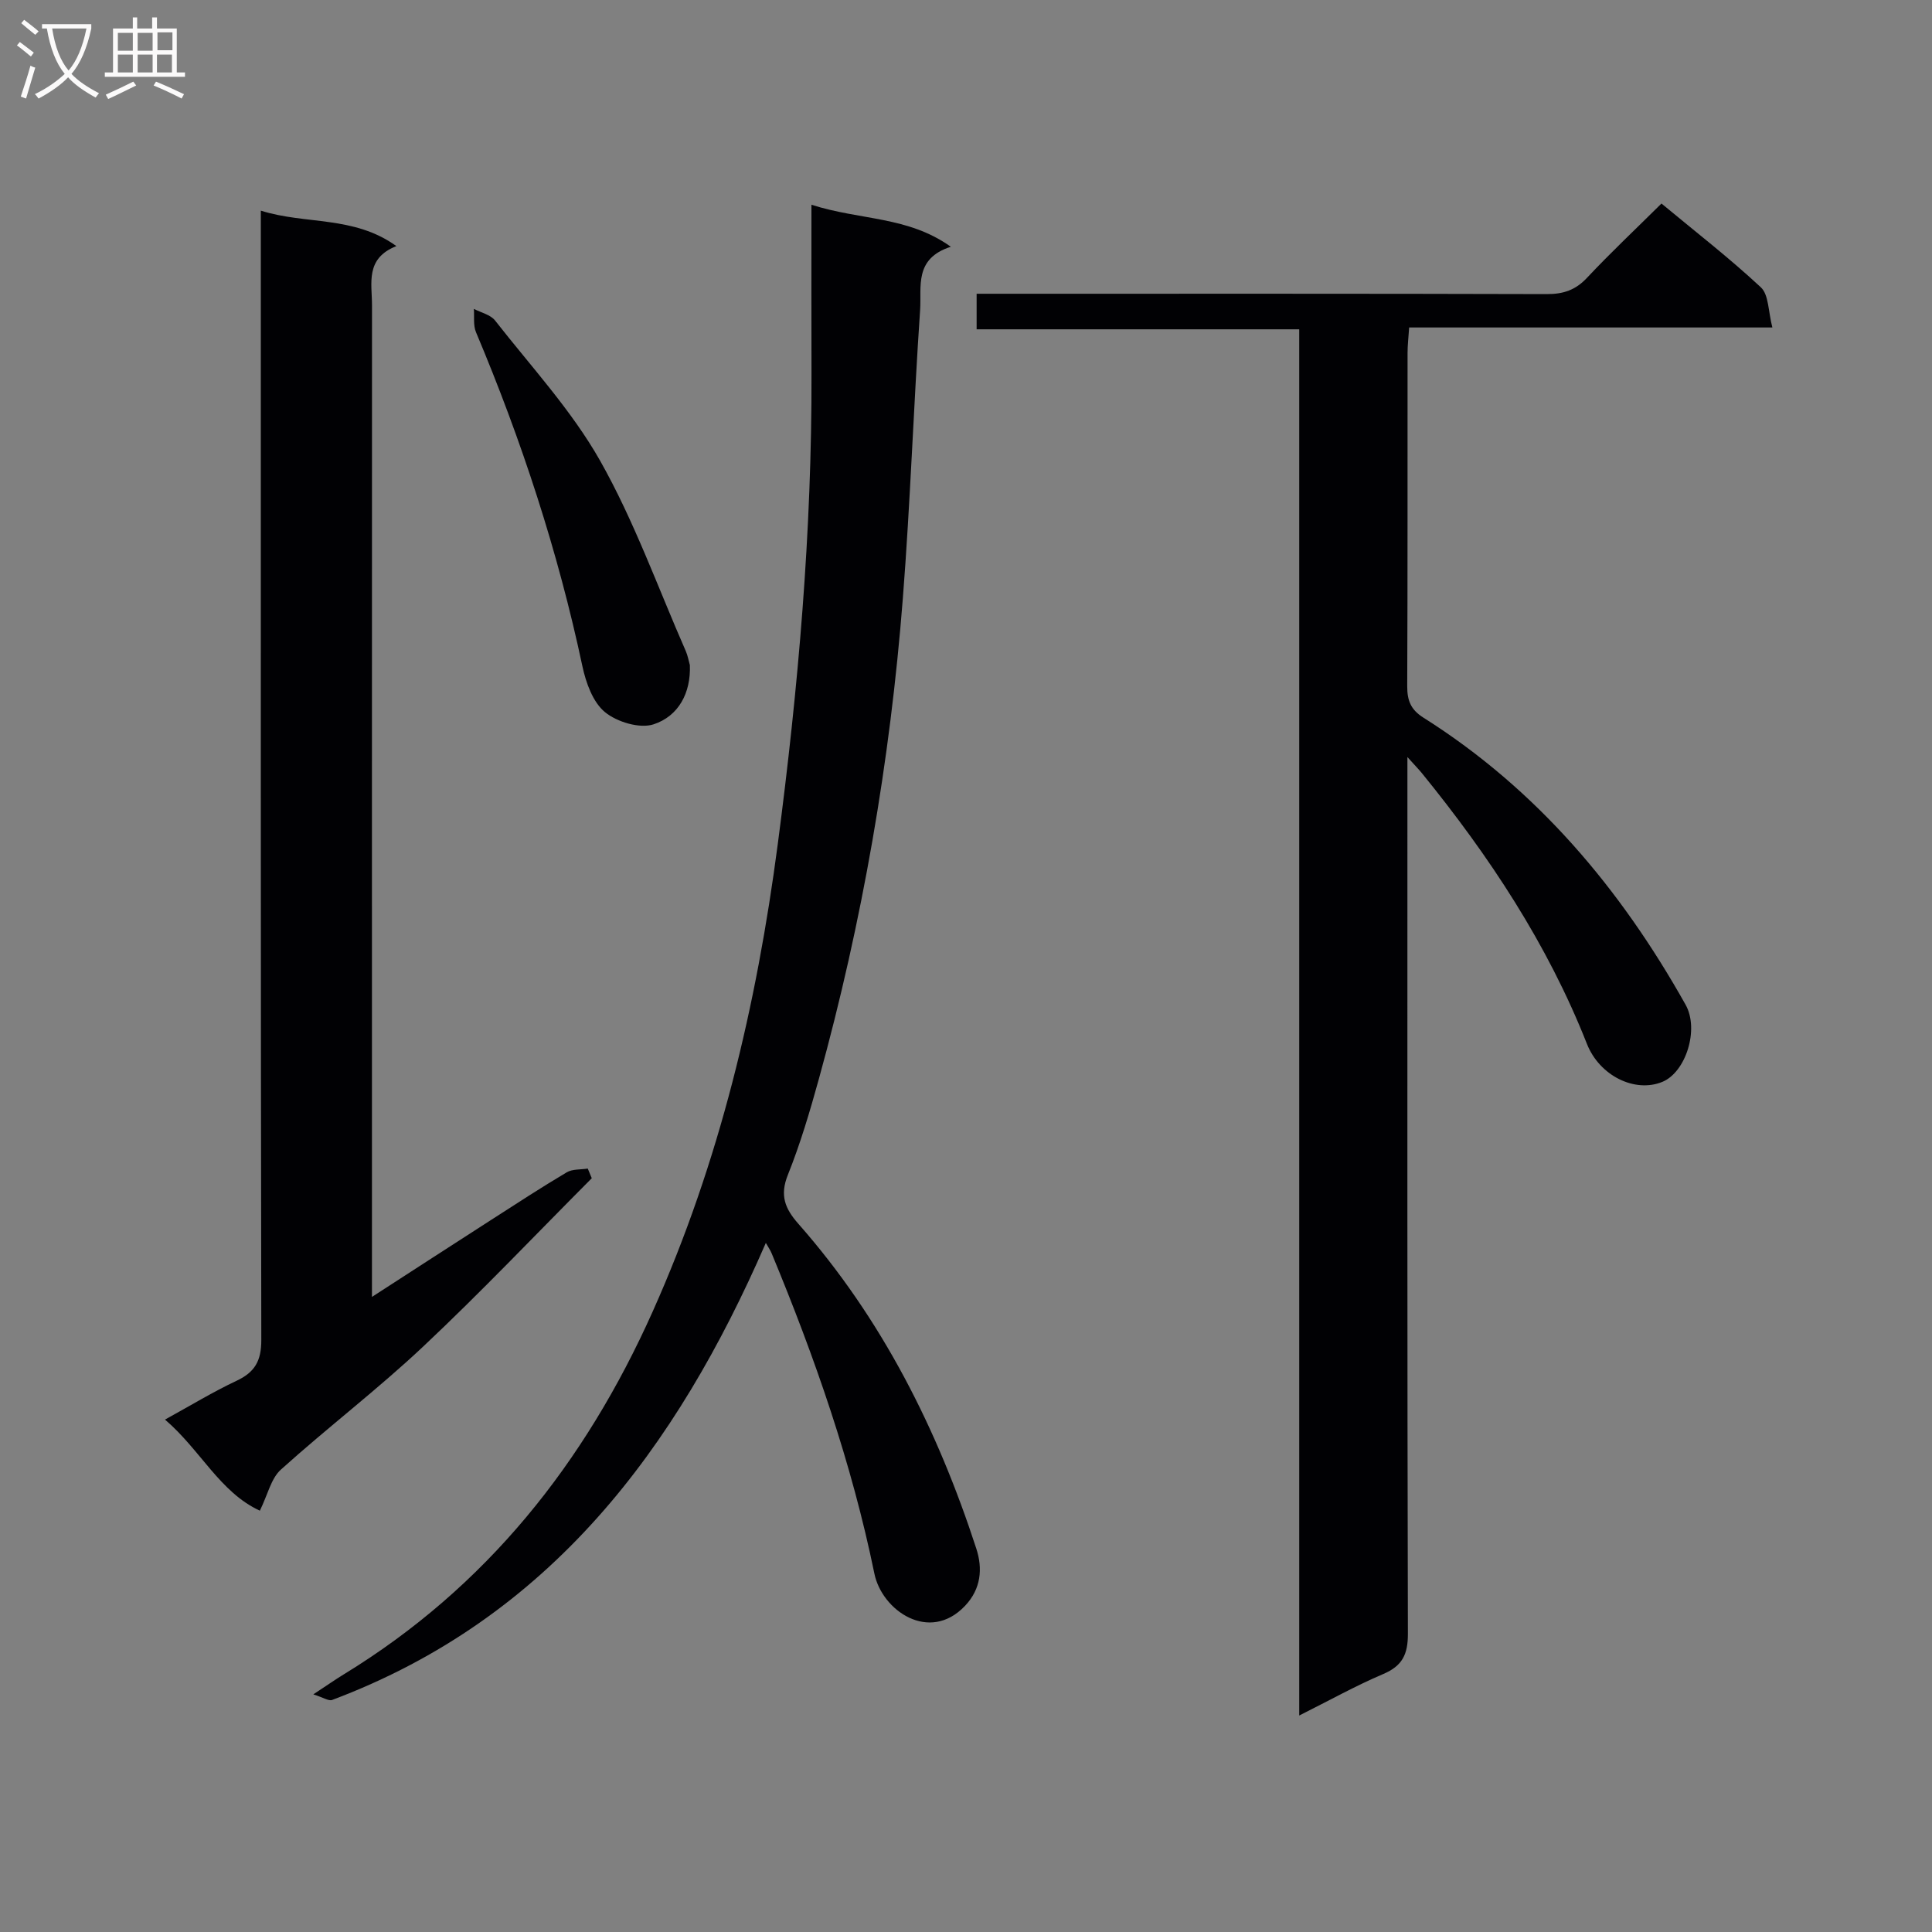 <svg enable-background="new 0 0 400 400" viewBox="0 0 400 400" xmlns="http://www.w3.org/2000/svg"><rect x="0" y="0" width="400" height="400" fill="#808080" stroke="none"/><g fill="#010104"><path d="m268.99 355.18c0-95.92 0-191.15 0-287-22.44 0-44.5 0-66.79 0 0-2.67 0-4.74 0-7.36h6.06c37.33 0 74.66-.04 111.99.07 3.42.01 5.94-.83 8.32-3.37 4.88-5.2 10.08-10.09 15.42-15.38 6.91 5.74 14.02 11.24 20.58 17.35 1.65 1.54 1.51 5 2.38 8.31-25.55 0-50.11 0-75.2 0-.14 2.09-.33 3.68-.33 5.27-.02 23 .03 46-.07 69-.01 2.95.72 4.85 3.35 6.51 23.51 14.84 40.81 35.41 54.28 59.43 2.88 5.13.04 13.99-4.81 15.98-5.66 2.33-13-1.23-15.62-7.88-8.15-20.66-20.23-38.9-34.15-56.02-.61-.75-1.28-1.43-3.01-3.35v7.02c0 58.16-.05 116.33.1 174.49.01 4.25-1.13 6.65-5.11 8.34-5.73 2.44-11.21 5.5-17.39 8.59z"/><path d="m158.56 257.33c-18.51 42.57-44.64 77.66-89.8 94.63-.7.26-1.8-.5-3.89-1.16 2.81-1.85 4.52-3.05 6.3-4.14 29.54-18.06 49.93-43.75 63.97-75.14 13.84-30.93 21.5-63.35 25.89-96.77 4.25-32.35 7.08-64.78 6.98-97.43-.04-11.29-.01-22.58-.01-34.93 10.18 3.26 19.94 2.33 28.86 8.7-7.68 2.44-6.03 8.35-6.36 13.09-1.36 19.91-2.02 39.87-3.58 59.76-2.63 33.66-8.37 66.83-17.37 99.4-1.86 6.72-3.84 13.44-6.43 19.9-1.7 4.24-.62 6.96 2.16 10.12 17.32 19.65 28.81 42.55 36.86 67.28 1.33 4.09 1 8.3-2.33 11.82-7.38 7.81-17.22.98-18.78-6.67-4.69-22.86-12.33-44.74-21.24-66.23-.3-.74-.78-1.42-1.23-2.23z"/><path d="m53.8 312.77c-8.27-3.8-12.28-12.57-19.64-18.86 5.32-2.92 9.94-5.74 14.81-8.03 3.8-1.78 5.14-4.14 5.13-8.45-.14-75.8-.1-151.59-.1-227.39 0-1.95 0-3.9 0-6.43 9.32 2.95 19.18.96 28.07 7.34-6.5 2.56-5.05 7.68-5.05 12.27-.02 66.3-.01 132.6-.01 198.9v6.39c8.68-5.61 16.69-10.81 24.72-15.97 5.17-3.32 10.32-6.69 15.6-9.82 1.19-.71 2.89-.54 4.36-.78.28.67.55 1.34.83 2-11.61 11.65-22.94 23.6-34.92 34.86-9.44 8.88-19.8 16.77-29.43 25.45-2.06 1.84-2.74 5.22-4.37 8.52z"/><path d="m142.83 137.7c.23 5.78-2.36 10.57-7.5 12.26-2.88.95-7.6-.48-10.09-2.53-2.5-2.06-3.93-6.08-4.66-9.49-5.06-23.8-12.6-46.77-22.03-69.16-.6-1.42-.32-3.21-.44-4.83 1.49.78 3.44 1.2 4.39 2.41 7.46 9.54 15.85 18.6 21.76 29.05 7.06 12.5 11.95 26.24 17.75 39.45.38.89.55 1.88.82 2.84z"/></g><path d="m6.4 11.7c-1-.8-1.9-1.6-2.9-2.3l.6-.7c.9.7 1.9 1.4 2.9 2.2zm-2.1 8.3c.7-2.1 1.4-4.2 2-6.4.2.1.6.3 1 .4-.7 2.3-1.3 4.4-1.9 6.4zm3-12.8c-1.1-.9-2.1-1.7-2.9-2.4l.6-.7c1 .8 2 1.5 3 2.4zm1.4-1.3v-.9h10.2v.9c-.9 4.2-2.3 7.3-4.1 9.4 1.3 1.4 3.2 2.7 5.7 4-.2.2-.4.5-.7.9-2.5-1.4-4.4-2.7-5.7-4.2-1.4 1.5-3.5 3-6.1 4.4 0 0 0 0-.1-.1-.3-.4-.5-.7-.7-.8 2.7-1.3 4.7-2.8 6.2-4.2-1.8-2.2-3-5.3-3.7-9.4zm9.2 0h-7.1c.6 3.8 1.7 6.7 3.4 8.7 1.7-2 2.9-4.8 3.7-8.7z" fill="#fbfafa"/><path d="m31.6 3.6h.9v2.3h4.1v9.1h1.7v.9h-16.6v-.9h1.7v-9.1h4.1v-2.3h.9v2.3h3.1v-2.3zm-4 13.3.6.8c-1.9.9-3.8 1.9-5.8 2.8-.2-.3-.3-.6-.5-.9 2-.9 3.9-1.8 5.7-2.7zm-3.2-10.1v3.7h3.1v-3.7zm0 4.5v3.7h3.1v-3.7zm4.1-4.5v3.7h3.1v-3.7zm0 4.5v3.7h3.1v-3.7zm9.1 9.1c-2.1-1.1-4.1-2-5.8-2.7l.5-.8c2.2.9 4.1 1.8 5.8 2.6zm-1.9-13.7h-3.1v3.7h3.1v-3.6zm-3.2 4.6v3.7h3.1v-3.7z" fill="#fbfafa"/></svg>